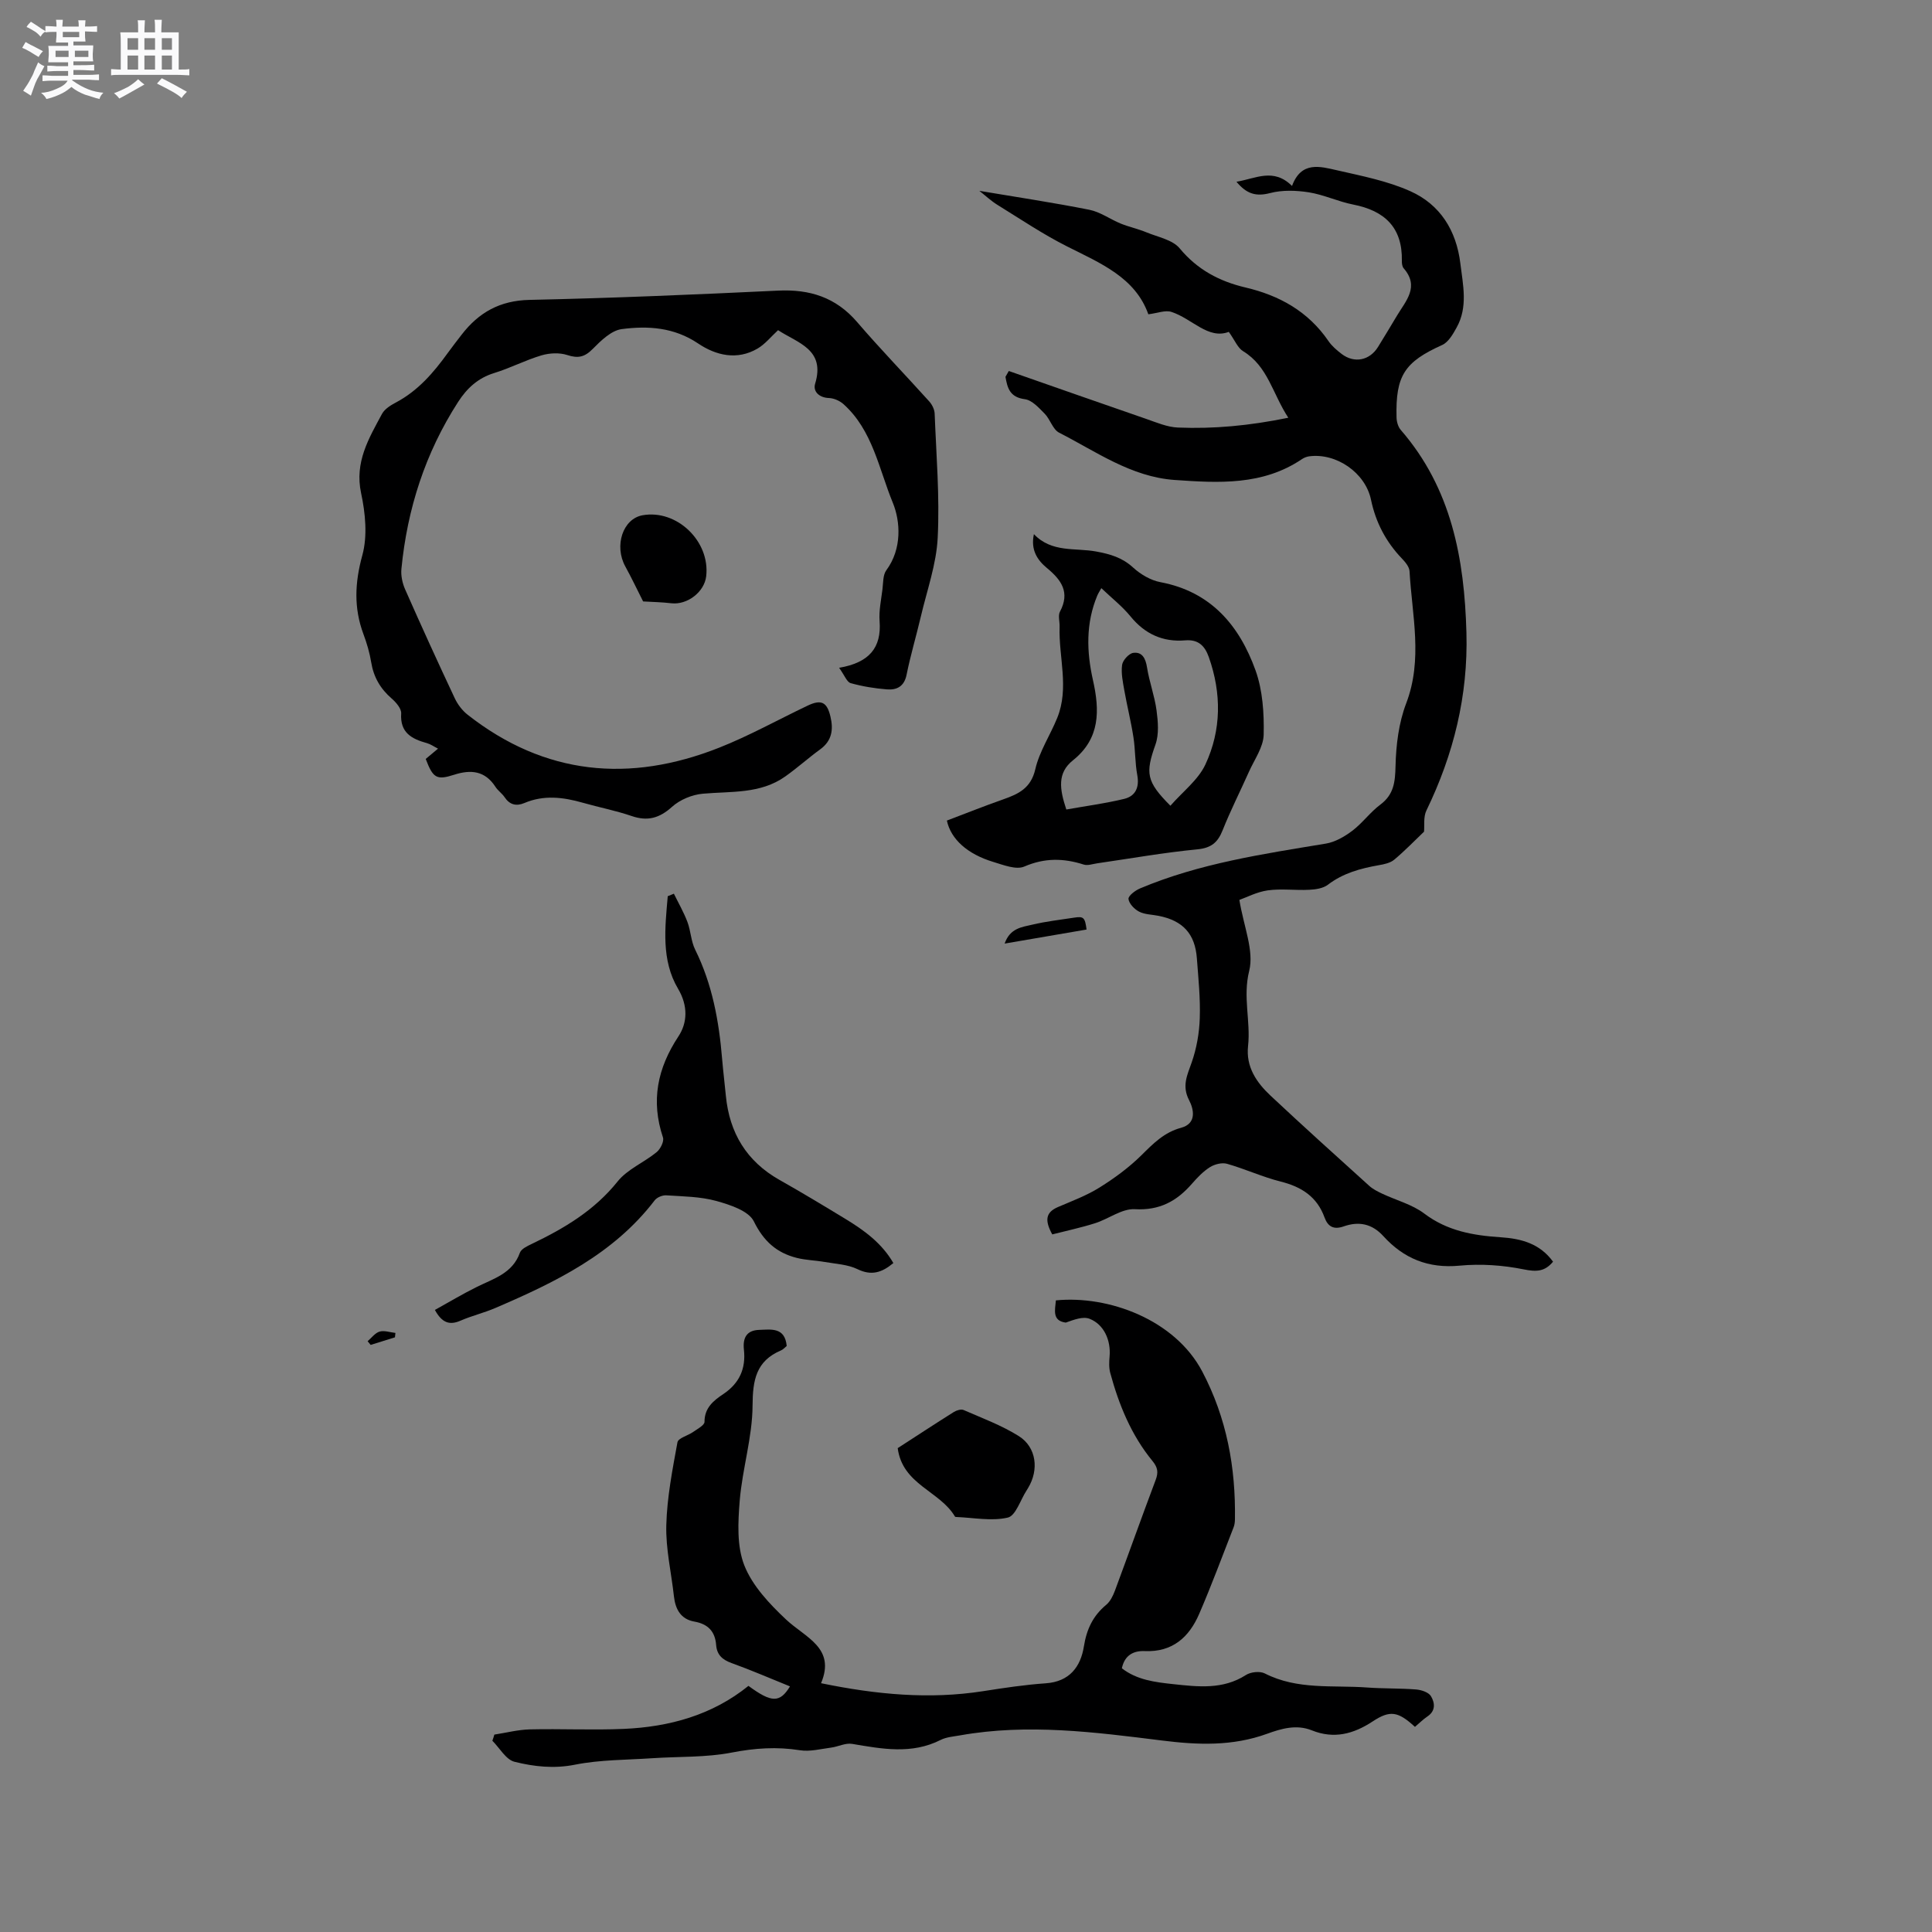 <svg enable-background="new 0 0 400 400" viewBox="0 0 400 400" xmlns="http://www.w3.org/2000/svg"><rect x="0" y="0" width="400" height="400" fill="#808080" stroke="none"/><path d="m6.8 9.5c.6.3 1.3.7 2.1 1.1-.4.4-.7.8-.9 1.2-.7-.4-1.3-.8-1.8-1.1s-1.1-.6-1.6-.8c.2-.4.5-.8.7-1.2.4.2.8.5 1.5.8zm.9 6.9c-.3.6-.5 1.1-.7 1.7s-.4 1.1-.6 1.7c-.6-.4-1.1-.7-1.6-1 .7-1 1.2-1.8 1.5-2.4.3-.5.6-1.1.8-1.7.3-.6.5-1.2.8-1.8.3.3.8.6 1.3.8-.7 1.3-1.2 2.2-1.5 2.7zm.1-11c.4.3 1 .7 1.7 1.1-.5.2-.8.6-1.1 1.1-.5-.6-1-1-1.4-1.2s-.9-.6-1.5-.8c.2-.4.5-.7.9-1.1.5.3.9.6 1.4.9zm10.5 13.1c1 .4 2 .6 3.1.7-.4.4-.7.8-.8 1.3-.9-.2-1.9-.6-3-.9-1-.4-2-.9-2.8-1.6-.5.4-1.1.9-1.9 1.3s-1.9.9-3.3 1.2c-.1-.3-.5-.8-1.1-1.3 1 0 2.1-.3 3.2-.8 1.2-.5 1.9-1 2.3-1.7h-3.2c-.4 0-1 0-2 .1v-1.2c1 0 1.7.1 2 .1h3.3v-1h-2.3c-.2 0-.9 0-2 .1v-1.2c1.2 0 1.9.1 2 .1h2.3v-.8h-4.1c0-.7.1-1.2.1-1.6 0-.5 0-1.1-.1-1.8h4.1v-.7h-2.5c0-.6.1-1.1.1-1.6v-.6h-.5c-.4 0-1 0-1.8.1v-1.3c1.2 0 1.9.1 2.1.1h.2c0-.3 0-.8-.1-1.4h1.4c0 .6-.1 1-.1 1.4h3.4c0-.4 0-.8-.1-1.3h1.5c0 .4-.1.9-.1 1.3.7 0 1.5 0 2.5-.1v1.2c-1 0-1.8-.1-2.5-.1v.6c0 .3 0 .8.1 1.5h-2.5v.8h4.1c0 .7-.1 1.3-.1 1.8s0 1 .1 1.5h-4.1v.8h1.4c.8 0 1.8 0 2.9-.1v1.2c-1 0-1.9-.1-2.8-.1h-1.5v1h3.2c.3 0 1 0 2.1-.1v1.2c-1.1 0-1.8-.1-2.1-.1h-3.4l-.1.1c1.4 1 2.4 1.5 3.4 1.9zm-4.1-6.7v-1.3h-2.7v1.3zm2.2-4.1v-1.1h-3.4v1.1zm1.9 4.1v-1.3h-2.8v1.3z" fill="#fafafb"/><path d="m37 6.7v2.3 5.4c1 0 1.8 0 2.2-.1v1.3c-.6 0-1.5-.1-2.5-.1h-11.9c-.7 0-1.3 0-1.8.1v-1.3c.5 0 1.1.1 2 .1v-5.2c0-1 0-1.8-.1-2.5h3.7c0-1.3 0-2.1-.1-2.5h1.5c0 .4-.1 1.3-.1 2.5h2.2c0-1.2 0-2.1-.1-2.6h1.5c0 .4-.1 1.3-.1 2.6zm-12.3 13.7c-.3-.4-.7-.8-1.1-1.1 1.1-.4 2.1-.9 2.9-1.3.8-.5 1.5-1 2.1-1.6.4.4.9.8 1.3 1.1-2.5 1.4-4.2 2.4-5.2 2.9zm3.9-10.1v-2.4h-2.2v2.4zm0 4.1v-2.9h-2.2v2.9zm3.5-4.1v-2.4h-2.2v2.4zm0 4.1v-2.9h-2.2v2.9zm.4 2.9 1-1.1c.6.3 1.4.7 2.5 1.3s2 1.1 2.7 1.5c-.4.4-.8.8-1.1 1.3-.8-.8-2.5-1.7-5.1-3zm3.1-7v-2.4h-2.1v2.4zm0 4.1v-2.9h-2.1v2.9z" fill="#fafafb"/><g fill="#000001"><path d="m208.86 76.81c9.45 3.3 18.9 6.63 28.36 9.89 2.18.75 4.42 1.73 6.66 1.82 7.39.3 14.73-.37 22.85-2.03-3.29-5.02-4.21-10.65-9.36-13.78-1.12-.68-1.7-2.24-2.96-4-4.27 1.63-7.57-2.73-11.87-4.13-1.27-.42-2.9.26-4.79.49-2.71-7.64-9.92-10.57-16.84-14.06-4.98-2.51-9.65-5.66-14.41-8.6-1.34-.83-2.5-1.93-3.74-2.9 7.91 1.33 15.38 2.45 22.77 3.92 2.28.45 4.32 1.97 6.53 2.87 1.73.7 3.59 1.09 5.32 1.81 2.37.98 5.39 1.53 6.86 3.31 3.67 4.43 8.26 6.84 13.62 8.1 7.07 1.66 13 4.98 17.19 11.1.7 1.03 1.72 1.89 2.72 2.66 2.63 2 5.79 1.36 7.53-1.44 1.34-2.16 2.64-4.34 3.95-6.52 1.84-3.06 4.67-5.96 1.37-9.77-.31-.35-.39-1.01-.38-1.52.15-6.94-3.57-10.41-10.08-11.68-3.1-.61-6.06-2.03-9.17-2.53-2.62-.41-5.49-.51-8.02.15-2.91.76-4.87.2-6.97-2.34 4.03-.67 7.66-2.94 11.5.87 1.91-5.2 5.83-4.04 9.34-3.24 5.13 1.17 10.41 2.2 15.16 4.33 6.17 2.76 9.52 8.12 10.35 14.95.55 4.49 1.6 9.01-.77 13.27-.75 1.36-1.7 3.03-2.98 3.61-7.78 3.51-9.69 6.31-9.46 15.02.02.88.32 1.94.88 2.58 10.49 12.09 13.17 26.61 13.59 42 .35 13.03-2.65 25.16-8.29 36.79-.64 1.32-.37 3.08-.49 4.38-1.9 1.81-3.93 3.92-6.16 5.79-.82.69-2.09.96-3.21 1.15-3.79.67-7.39 1.64-10.54 4.05-.99.75-2.54.98-3.86 1.04-2.85.15-5.76-.27-8.57.12-2.28.32-4.45 1.47-5.89 1.98.89 5.5 3.08 10.51 2.03 14.7-1.35 5.41.33 10.39-.23 15.52-.48 4.34 1.74 7.57 4.65 10.3 6.73 6.31 13.58 12.48 20.43 18.67.76.69 1.73 1.17 2.67 1.62 2.92 1.38 6.23 2.23 8.74 4.13 4.77 3.61 10.15 4.53 15.79 4.9 4.26.28 8.12 1.29 10.86 5.06-1.71 2.07-3.45 2.12-6.07 1.59-4.31-.87-8.89-1.19-13.27-.77-6.48.62-11.58-1.48-15.79-6.11-2.37-2.61-5.12-3.11-8.24-2.01-2.06.72-3.25.03-3.94-1.86-1.55-4.28-4.75-6.34-9.05-7.42-3.78-.95-7.38-2.62-11.14-3.69-1.05-.3-2.57.09-3.54.7-1.41.89-2.62 2.17-3.73 3.44-3.14 3.6-6.68 5.55-11.82 5.26-2.68-.15-5.44 2.03-8.24 2.91-2.94.93-5.97 1.57-8.85 2.31-1.62-2.94-1.35-4.58 1.19-5.67 2.91-1.25 5.93-2.37 8.6-4.04 3.09-1.93 6.1-4.14 8.68-6.69 2.44-2.42 4.7-4.73 8.19-5.67 3.26-.88 2.68-3.78 1.66-5.74-1.51-2.93-.39-5.13.54-7.78 1.02-2.91 1.58-6.09 1.68-9.17.14-4.12-.29-8.26-.6-12.38-.37-5.09-2.89-7.83-7.95-8.82-1.35-.27-2.83-.26-4-.86-.98-.5-2.1-1.66-2.21-2.63-.07-.64 1.4-1.77 2.39-2.18 12.31-5.19 25.41-7.12 38.47-9.28 1.93-.32 3.87-1.45 5.47-2.65 2.1-1.59 3.7-3.84 5.8-5.41 2.82-2.1 3.08-4.69 3.16-7.98.1-4.36.66-8.95 2.2-12.98 3.5-9.15 1.21-18.25.7-27.37-.05-.91-.87-1.89-1.57-2.62-3.31-3.46-5.43-7.48-6.41-12.19-1.17-5.6-7.2-9.74-12.82-8.98-.5.07-1.03.28-1.45.56-8.14 5.51-17.28 4.97-26.4 4.33-9-.64-16.22-5.87-23.9-9.79-1.32-.67-1.84-2.77-3-3.94-1.19-1.21-2.62-2.8-4.1-2.99-3.13-.41-3.61-2.34-4.01-4.63.24-.41.46-.81.69-1.21z"/><path d="m102.35 359.13c2.46-.38 4.91-1.02 7.37-1.08 6.46-.15 12.94.18 19.39-.1 9.48-.41 18.37-2.86 25.85-8.91 4.79 3.52 6.49 3.56 8.6.11-4.04-1.63-8.01-3.36-12.07-4.82-1.91-.69-3.06-1.69-3.22-3.74-.21-2.81-1.68-4.36-4.52-4.86-2.8-.5-3.92-2.54-4.22-5.23-.54-4.91-1.71-9.83-1.58-14.73.15-5.74 1.27-11.48 2.31-17.16.16-.88 2.16-1.37 3.25-2.14.88-.62 2.35-1.39 2.35-2.08-.01-2.93 1.89-4.43 3.89-5.76 3.36-2.25 4.7-5.3 4.27-9.21-.27-2.45.58-4 3.15-4.08 2.47-.08 5.34-.61 5.71 3.33-.37.3-.73.73-1.19.92-5.15 2.19-5.85 6.12-5.88 11.4-.03 6.57-2.12 13.11-2.66 19.72-.36 4.46-.62 9.41.96 13.4 1.67 4.22 5.2 7.96 8.61 11.17 4.03 3.79 10.35 5.87 7.27 13.21 11.48 2.36 22.47 3.39 33.61 1.64 4.28-.67 8.59-1.32 12.91-1.62 4.93-.34 7.23-3.43 7.9-7.65.57-3.56 1.88-6.33 4.63-8.61.83-.69 1.39-1.85 1.79-2.91 2.84-7.64 5.57-15.32 8.44-22.94.59-1.57.44-2.58-.68-3.94-4.37-5.33-6.93-11.6-8.72-18.19-.3-1.09-.24-2.32-.14-3.46.28-3.3-1.15-6.6-4.15-7.77-1.38-.54-3.25.2-4.92.79-2.84-.37-2.24-2.55-2.05-4.6 10.9-1.08 24.65 3.99 30.3 14.72 5.08 9.65 6.95 19.91 6.77 30.67-.01.52-.08 1.07-.26 1.55-2.35 6.01-4.59 12.07-7.15 17.99-2.08 4.8-5.51 7.92-11.24 7.68-2.25-.1-4.17.76-4.76 3.56 3.11 2.42 6.87 2.88 10.61 3.28 5.15.55 10.3 1.18 15.08-1.89.99-.64 2.9-.84 3.91-.32 6.76 3.45 14.07 2.39 21.18 2.91 3.38.25 6.78.14 10.16.41 1.08.09 2.57.58 3.05 1.38.79 1.31 1.05 3.01-.71 4.19-.94.63-1.75 1.46-2.6 2.17-3.47-3.19-5.13-3.52-8.75-1.13-3.98 2.62-8.03 3.69-12.6 1.85-3.19-1.28-6.31-.36-9.26.71-7.17 2.6-14.31 2.33-21.8 1.39-13.85-1.73-27.78-3.55-41.77-1.06-1.35.24-2.82.34-4.01.94-6.03 3.05-12.15 1.86-18.35.82-1.36-.23-2.87.58-4.32.77-2.15.28-4.4.88-6.47.55-4.79-.76-9.34-.45-14.13.48-5.35 1.04-10.94.8-16.42 1.17-5.35.36-10.8.3-16.03 1.34-4.36.87-8.48.4-12.51-.6-1.78-.44-3.08-2.85-4.59-4.36.16-.43.29-.85.41-1.27z"/><path d="m173.73 138.26c6.21-1.06 8.8-4.13 8.38-9.66-.16-2.16.32-4.38.59-6.56.17-1.35.08-2.99.8-3.97 3.3-4.46 2.92-10.16 1.34-14-2.87-6.96-4.17-15.01-10.23-20.42-.77-.68-1.95-1.2-2.96-1.24-2.08-.07-3.36-1.38-2.89-2.95 2.17-7.12-3.56-8.42-7.67-11.1-1.44 1.32-2.65 2.86-4.22 3.79-4.26 2.51-8.65 1.44-12.32-1.03-4.98-3.36-10.39-3.7-15.84-2.98-2.16.29-4.3 2.39-6 4.11-1.66 1.68-3.02 1.99-5.25 1.26-1.62-.53-3.68-.43-5.34.06-3.34.99-6.47 2.64-9.8 3.66-3.37 1.03-5.67 3.18-7.48 6-6.79 10.53-10.52 22.12-11.73 34.54-.14 1.39.2 2.97.77 4.26 3.33 7.55 6.76 15.06 10.27 22.53.6 1.28 1.56 2.55 2.67 3.42 15.98 12.54 33.52 14.15 52.05 6.83 6.28-2.48 12.23-5.81 18.35-8.72 2.82-1.34 4.01-.74 4.72 2.29.63 2.67.31 4.99-2.12 6.76-2.47 1.79-4.74 3.85-7.23 5.61-5.16 3.67-11.22 3.05-17.09 3.58-2.22.2-4.73 1.24-6.37 2.72-2.61 2.35-5.05 3.03-8.35 1.9s-6.75-1.79-10.11-2.75c-4.06-1.16-8.07-1.66-12.11.06-1.66.7-3.04.37-4.09-1.21-.52-.78-1.38-1.35-1.89-2.14-2.16-3.34-5.08-3.63-8.58-2.5-3.62 1.16-4.36.67-5.86-3.28.75-.63 1.54-1.29 2.55-2.13-.87-.44-1.54-.93-2.29-1.14-3.16-.87-5.6-2.15-5.34-6.15.06-.99-1.05-2.29-1.95-3.07-2.35-2.03-3.76-4.45-4.26-7.53-.32-1.97-.9-3.93-1.6-5.81-2.03-5.45-1.79-10.67-.23-16.35 1.09-3.98.63-8.7-.26-12.86-1.37-6.41 1.59-11.31 4.33-16.4.55-1.02 1.8-1.79 2.9-2.37 4.54-2.41 7.76-6.15 10.7-10.22.93-1.29 1.91-2.54 2.88-3.8 3.55-4.61 7.93-7.08 14.05-7.21 17.15-.37 34.3-1.1 51.44-1.92 6.59-.32 11.99 1.38 16.39 6.5 4.82 5.61 9.98 10.93 14.93 16.43.6.66 1.1 1.67 1.13 2.54.33 8.56 1.06 17.15.63 25.69-.27 5.5-2.23 10.92-3.5 16.36-.94 4.01-2.13 7.97-2.94 12-.49 2.44-2.02 3.2-4.07 3.04-2.52-.2-5.06-.61-7.49-1.29-.79-.2-1.25-1.56-2.41-3.18z"/><path d="m196.04 169.89c3.94-1.49 7.76-3.02 11.64-4.38 3.18-1.12 5.76-2.3 6.67-6.26.85-3.69 3.09-7.04 4.54-10.62 2.52-6.2.28-12.57.49-18.86.04-1.05-.36-2.31.07-3.13 2.14-4.01.3-6.56-2.7-9.04-1.98-1.64-3.4-3.76-2.69-7.01 3.7 3.89 8.55 2.79 12.87 3.59 2.89.53 5.39 1.24 7.64 3.3 1.55 1.42 3.65 2.67 5.68 3.05 10.47 1.97 16.35 8.98 19.69 18.25 1.49 4.14 1.79 8.89 1.69 13.34-.06 2.58-1.93 5.15-3.06 7.69-1.8 4.04-3.81 7.99-5.44 12.09-1.01 2.54-2.36 3.67-5.26 3.95-6.93.67-13.8 1.89-20.7 2.89-.93.13-1.97.52-2.79.26-4.18-1.34-8.1-1.41-12.31.41-1.7.73-4.33-.33-6.43-.96-5.32-1.61-8.77-4.68-9.6-8.56zm46.28-3.07c2.55-2.92 5.74-5.33 7.24-8.53 3.33-7.14 3.37-14.73.71-22.25-.83-2.33-2.16-3.69-4.9-3.46-4.6.38-8.32-1.3-11.3-4.95-1.72-2.11-3.92-3.82-6.05-5.86-.36.65-.65 1.08-.84 1.54-2.39 5.72-2.22 11.61-.9 17.48 1.42 6.3 1.52 12.11-4.13 16.62-3.3 2.63-2.78 5.96-1.38 10.19 4.02-.72 8.05-1.25 11.98-2.2 2.33-.57 3.18-2.37 2.71-4.92-.48-2.59-.39-5.28-.8-7.88-.5-3.22-1.3-6.39-1.87-9.6-.31-1.77-.71-3.61-.47-5.34.13-.96 1.41-2.37 2.31-2.49 1.85-.25 2.55 1.14 2.85 3.01.47 3 1.57 5.9 1.97 8.9.31 2.32.53 4.94-.22 7.06-2.1 5.92-1.94 7.64 3.09 12.68z"/><path d="m139.52 185.03c.95 1.94 2.04 3.83 2.8 5.84.7 1.85.74 3.99 1.6 5.73 3.55 7.16 4.94 14.81 5.59 22.67.21 2.53.53 5.05.77 7.58.74 7.69 4.27 13.57 11.09 17.43 4.61 2.6 9.14 5.33 13.66 8.08 3.9 2.37 7.55 5.02 9.93 9.14-2.38 1.99-4.53 2.67-7.42 1.27-2.02-.98-4.48-1.09-6.77-1.49-1.93-.34-3.93-.37-5.82-.85-4.16-1.05-6.85-3.45-8.87-7.55-1.08-2.19-4.92-3.44-7.76-4.23-3.32-.92-6.9-.94-10.38-1.17-.79-.05-1.92.42-2.39 1.03-8.52 11.15-20.61 16.98-33.03 22.31-2.33 1-4.83 1.59-7.15 2.6-2.28 1-3.85.49-5.33-2.21 2.89-1.6 5.75-3.32 8.73-4.79 3.48-1.72 7.35-2.79 8.87-7.06.29-.8 1.54-1.38 2.46-1.82 6.72-3.22 12.96-6.92 17.77-12.93 2.03-2.54 5.47-3.93 8.08-6.07.78-.64 1.58-2.23 1.31-3.04-2.53-7.58-1.17-14.3 3.21-20.94 1.84-2.78 2.02-6.3-.08-9.84-3.52-5.94-2.7-12.64-2.14-19.17.42-.16.84-.34 1.27-.52z"/><path d="m185.86 299.82c3.81-2.46 7.69-5.01 11.62-7.48.56-.35 1.5-.64 2.03-.41 3.86 1.69 7.87 3.17 11.41 5.39 3.68 2.31 4.22 6.99 1.93 10.76-.11.18-.22.36-.33.54-1.27 1.95-2.23 5.21-3.87 5.58-3.35.78-7.07.02-10.63-.12-.1 0-.26-.02-.3-.08-3.12-5.32-10.87-6.59-11.86-14.18z"/><path d="m133.15 124.52c-1.23-2.42-2.38-4.87-3.68-7.23-2.36-4.29-.52-9.88 3.56-10.61 7.09-1.27 14.02 5.37 13.18 12.63-.38 3.27-3.92 5.96-7.2 5.59-1.95-.23-3.92-.27-5.86-.38z"/><path d="m224.96 192.45c-5.51.94-11.03 1.89-16.96 2.91 1.12-3.23 3.62-3.42 5.73-3.92 2.84-.68 5.76-1 8.65-1.45 1.97-.31 2.26-.04 2.58 2.46z"/><path d="m81.77 276.88c-1.68.52-3.35 1.05-5.03 1.57-.21-.26-.42-.51-.63-.77.82-.69 1.55-1.72 2.49-1.99.98-.28 2.17.16 3.27.28-.02.31-.06.61-.1.91z"/></g></svg>